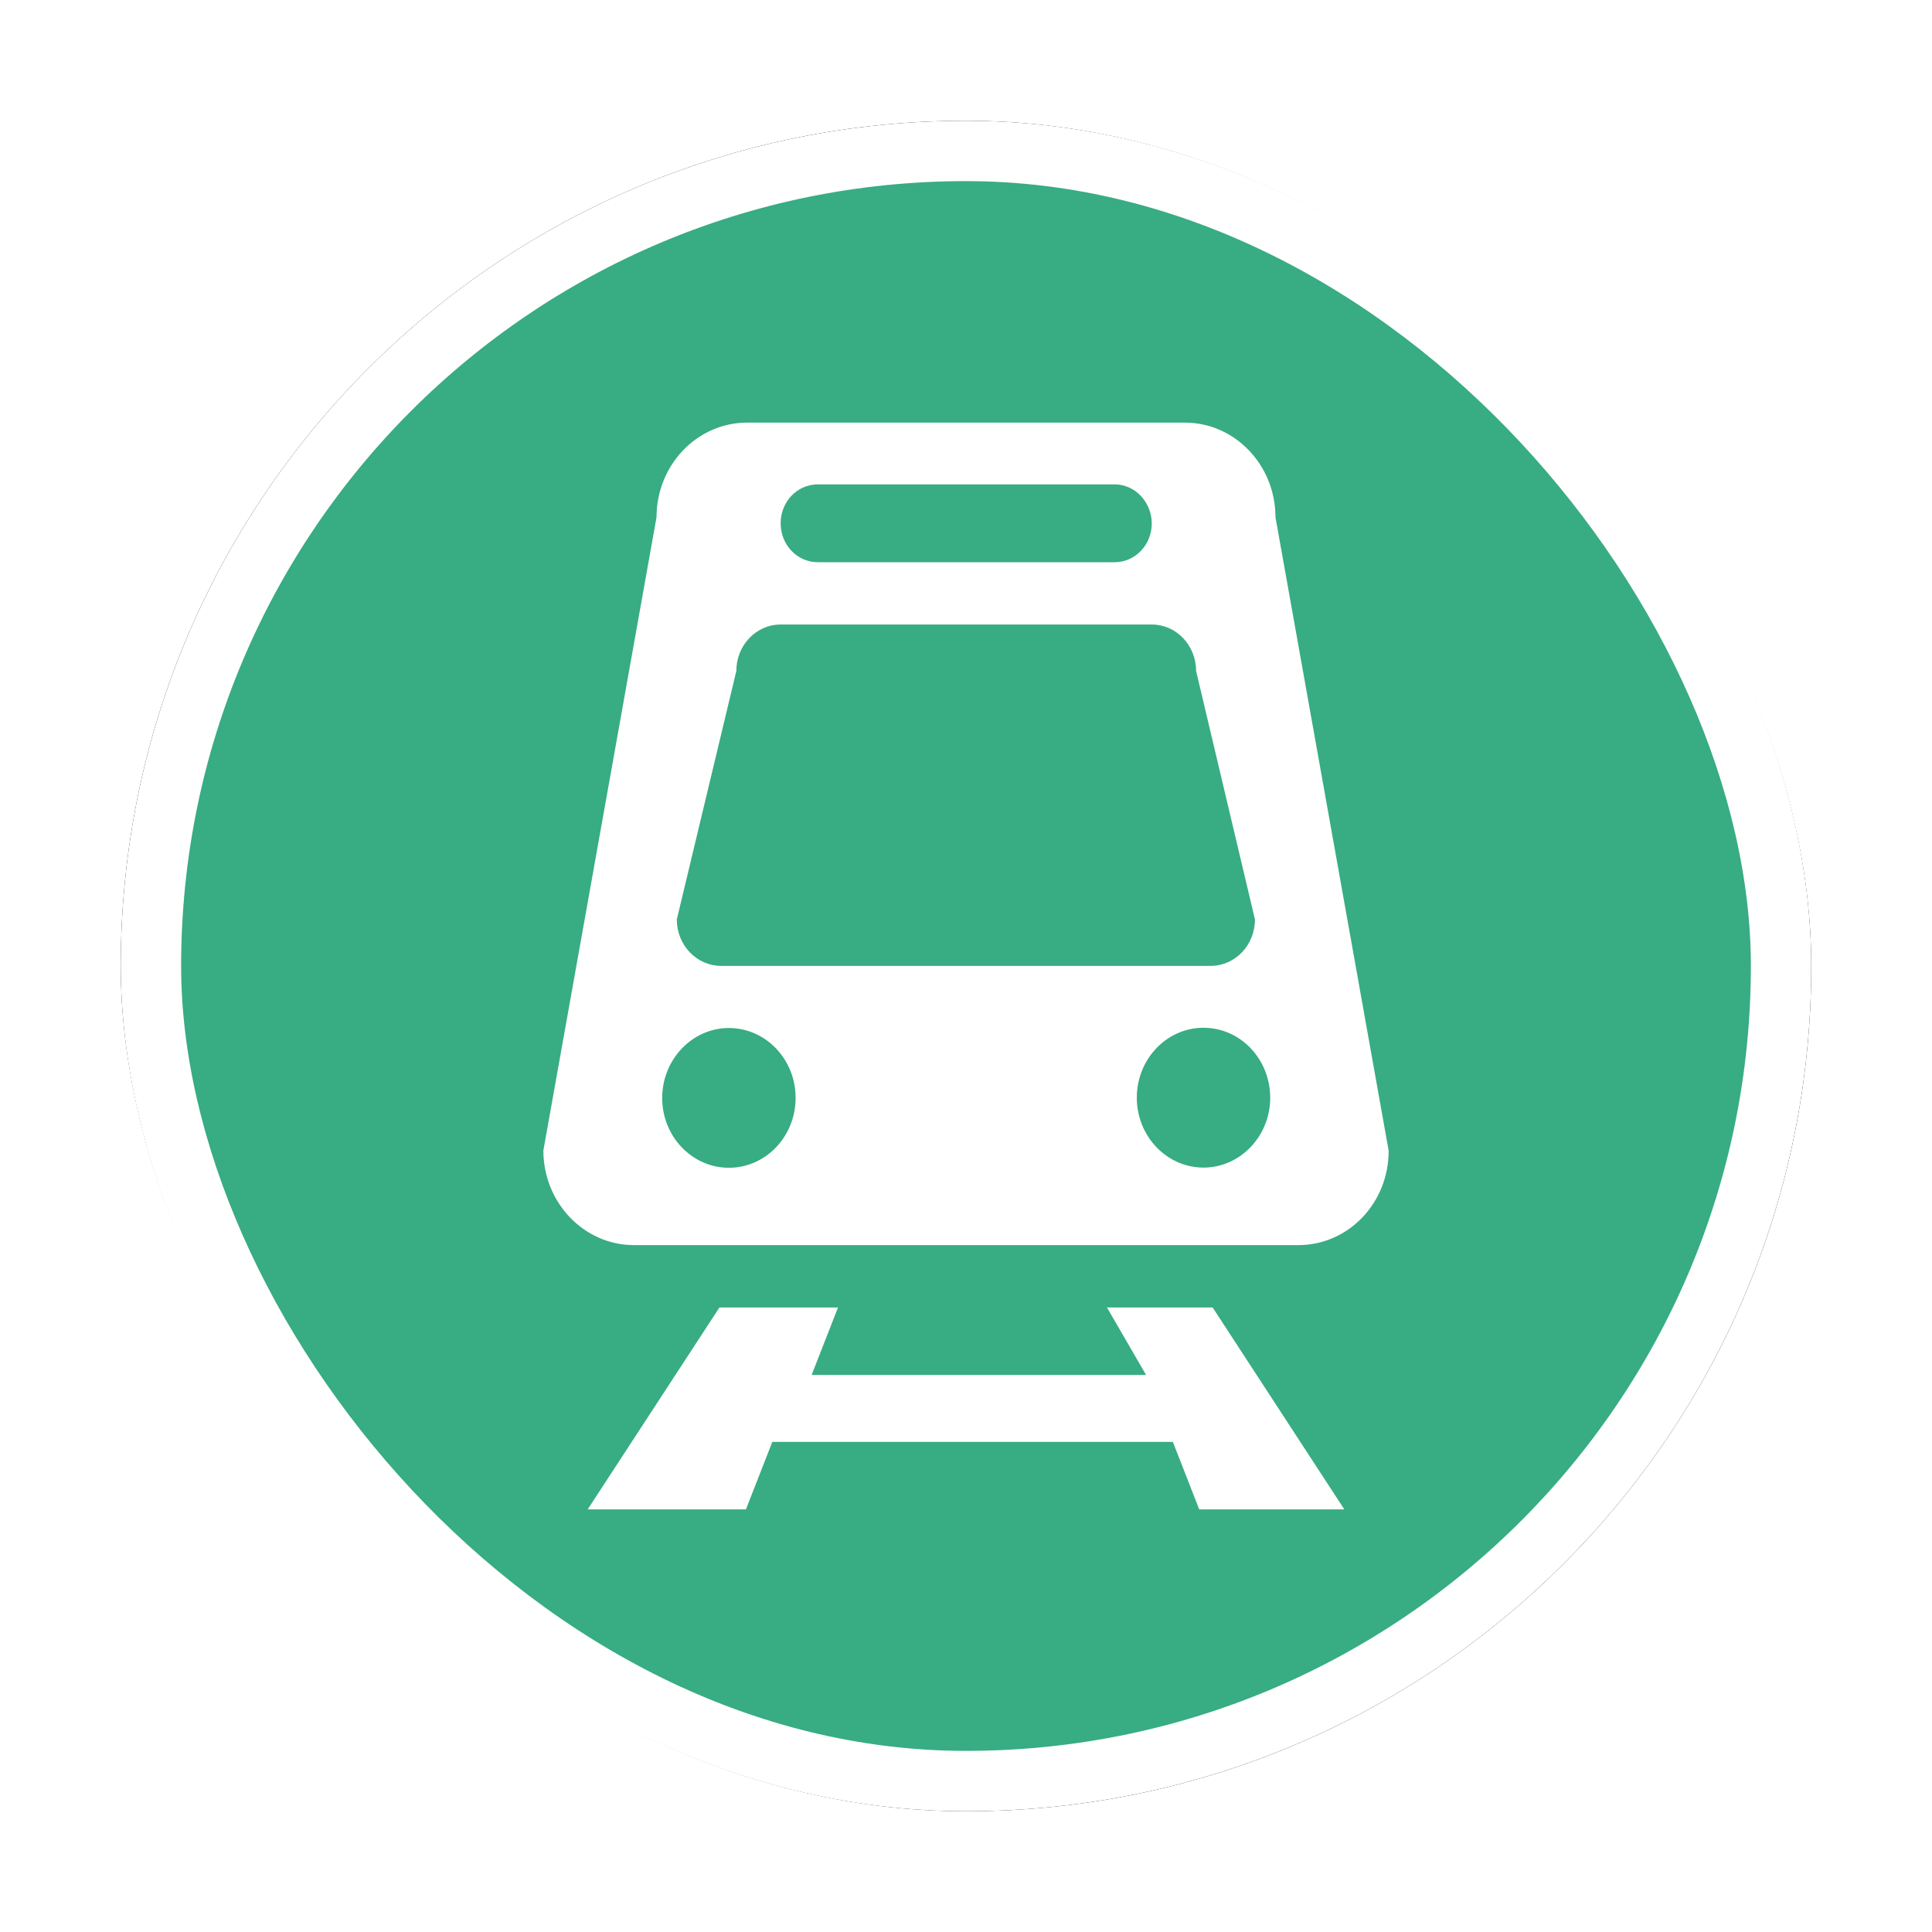 <?xml version="1.0" encoding="UTF-8"?>
<svg width="32px" height="32px" viewBox="0 0 32 32" version="1.1" xmlns="http://www.w3.org/2000/svg" xmlns:xlink="http://www.w3.org/1999/xlink">
    <!-- Generator: Sketch 53 (72520) - https://sketchapp.com -->
    <title>城市轨道交通运营保障队@4x</title>
    <desc>Created with Sketch.</desc>
    <defs>
        <rect id="path-1" x="0" y="0" width="28" height="28" rx="14"></rect>
        <filter x="-10.7%" y="-10.7%" width="121.4%" height="121.4%" filterUnits="objectBoundingBox" id="filter-2">
            <feMorphology radius="0.5" operator="dilate" in="SourceAlpha" result="shadowSpreadOuter1"></feMorphology>
            <feOffset dx="0" dy="0" in="shadowSpreadOuter1" result="shadowOffsetOuter1"></feOffset>
            <feGaussianBlur stdDeviation="0.5" in="shadowOffsetOuter1" result="shadowBlurOuter1"></feGaussianBlur>
            <feComposite in="shadowBlurOuter1" in2="SourceAlpha" operator="out" result="shadowBlurOuter1"></feComposite>
            <feColorMatrix values="0 0 0 0 0   0 0 0 0 0   0 0 0 0 0  0 0 0 0.26 0" type="matrix" in="shadowBlurOuter1"></feColorMatrix>
        </filter>
    </defs>
    <g id="其他图标" stroke="none" stroke-width="1" fill="none" fill-rule="evenodd">
        <g id="应急保障资源" transform="translate(-94, -485)">
            <g id="城市轨道交通运营保障队" transform="translate(96, 487)">
                <g id="矩形">
                    <use fill="black" fill-opacity="1" filter="url(#filter-2)" xlink:href="#path-1"></use>
                    <rect stroke="#FFFFFF" stroke-width="1" stroke-linejoin="square" fill="#38AC83" fill-rule="evenodd" x="0.5" y="0.5" width="27" height="27" rx="13.5"></rect>
                </g>
                <path d="M18.085,19.656 L20.266,23 L17.863,23 L17.426,21.882 L10.792,21.882 L10.355,23 L7.734,23 L9.916,19.656 L11.88,19.656 L11.443,20.774 L16.983,20.774 L16.335,19.656 L18.085,19.656 Z M17.934,15.023 C17.322,15.023 16.829,15.544 16.829,16.181 C16.829,16.821 17.326,17.339 17.934,17.339 C18.542,17.339 19.039,16.818 19.039,16.181 C19.038,15.544 18.547,15.023 17.934,15.023 L17.934,15.023 Z M17.811,9.113 C17.811,8.687 17.482,8.344 17.077,8.344 L10.93,8.344 C10.523,8.344 10.196,8.689 10.196,9.113 L9.21,13.229 C9.21,13.655 9.539,13.998 9.945,13.998 L18.052,13.998 C18.459,13.998 18.786,13.653 18.786,13.229 L17.811,9.113 Z M16.462,6.023 L11.545,6.023 C11.204,6.023 10.93,6.31 10.93,6.667 C10.93,7.025 11.204,7.312 11.545,7.312 L16.462,7.312 C16.803,7.312 17.077,7.025 17.077,6.667 C17.073,6.314 16.8,6.023 16.462,6.023 L16.462,6.023 Z M10.073,17.342 C10.685,17.342 11.178,16.821 11.178,16.185 C11.178,15.544 10.681,15.027 10.073,15.027 C9.465,15.027 8.968,15.548 8.968,16.185 C8.966,16.821 9.462,17.342 10.073,17.342 L10.073,17.342 Z M19.505,18.623 L8.5,18.623 C7.672,18.623 7,17.919 7,17.056 L8.874,6.568 C8.874,5.701 9.547,5 10.374,5 L17.626,5 C18.454,5 19.126,5.704 19.126,6.568 L21,17.056 C21.005,17.923 20.333,18.623 19.505,18.623 L19.505,18.623 Z" id="Fill-1" fill="#FFFFFF"></path>
            </g>
        </g>
    </g>
</svg>